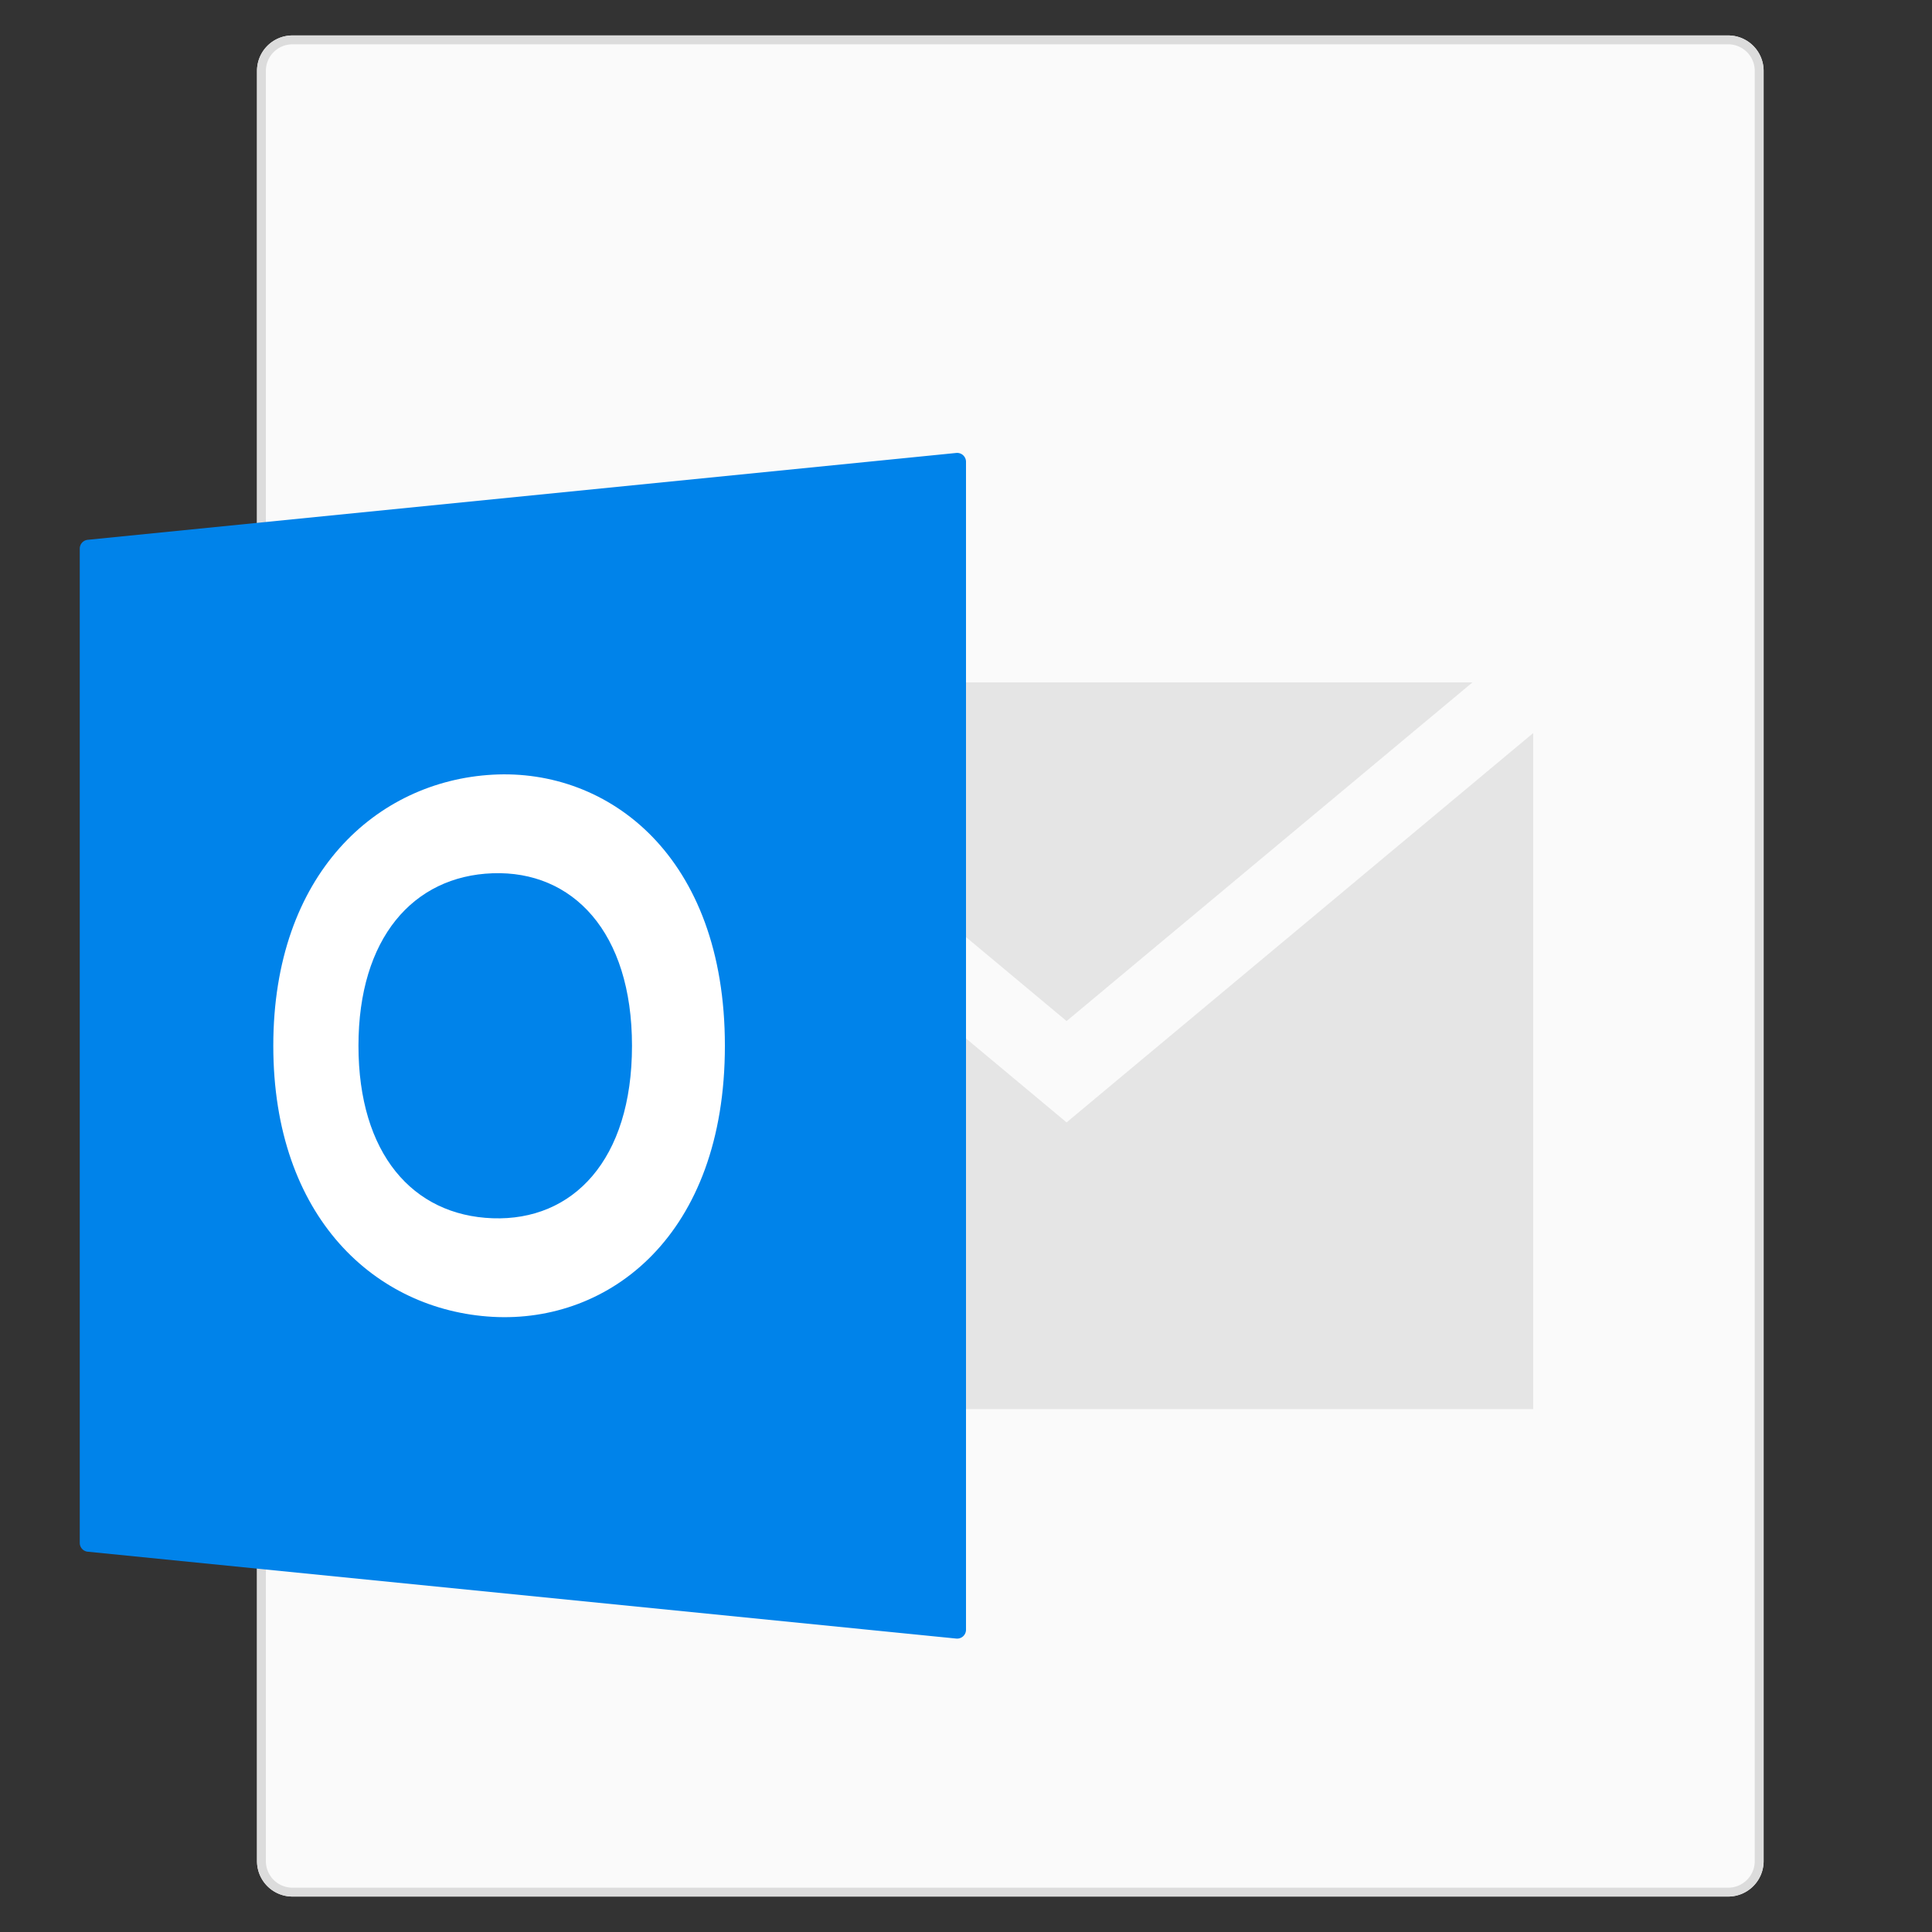 <svg xmlns="http://www.w3.org/2000/svg" xmlns:xlink="http://www.w3.org/1999/xlink" width="218" height="218" viewBox="0 0 218 218"><rect x="0" y="0" width="218" height="218" fill="#333333" stroke="none"/><defs><path id="a" d="M24 0h162a4 4 0 0 1 4 4v202a4 4 0 0 1-4 4H24a4 4 0 0 1-4-4V4a4 4 0 0 1 4-4z"/></defs><g fill="none" fill-rule="evenodd" transform="translate(9 4)"><use fill="#FAFAFA" xlink:href="#a"/><path stroke="#DCDCDC" d="M24 .5A3.5 3.5 0 0 0 20.5 4v202a3.5 3.5 0 0 0 3.5 3.5h162a3.5 3.5 0 0 0 3.5-3.5V4A3.5 3.5 0 0 0 186 .5H24z"/><path fill="#E5E5E5" d="M58.7 73l-2.809 3.375 55.459 46.272L164 78.718V155H47V73h11.7zm6.853 0h91.594l-45.797 38.21L65.553 73z"/><path fill="#0083EA" d="M.9 56.91l98-9.8a1 1 0 0 1 1.1.995v131.79a1 1 0 0 1-1.1.995l-98-9.8a1 1 0 0 1-.9-.995V57.905a1 1 0 0 1 .9-.995z"/><path fill="#FFF" fill-rule="nonzero" d="M46.588 133.464c9.056.32 15.724-6.563 15.724-19.464 0-12.865-6.717-19.783-15.724-19.464-8.985.317-15.14 7.345-15.14 19.464 0 12.153 6.107 19.145 15.14 19.464zm0 11.123c-13.164-.732-24.75-11.178-24.75-30.587 0-19.41 11.672-29.86 24.75-30.587 13.079-.727 26.206 9.182 26.206 30.587s-13.041 31.319-26.206 30.587z"/></g></svg>